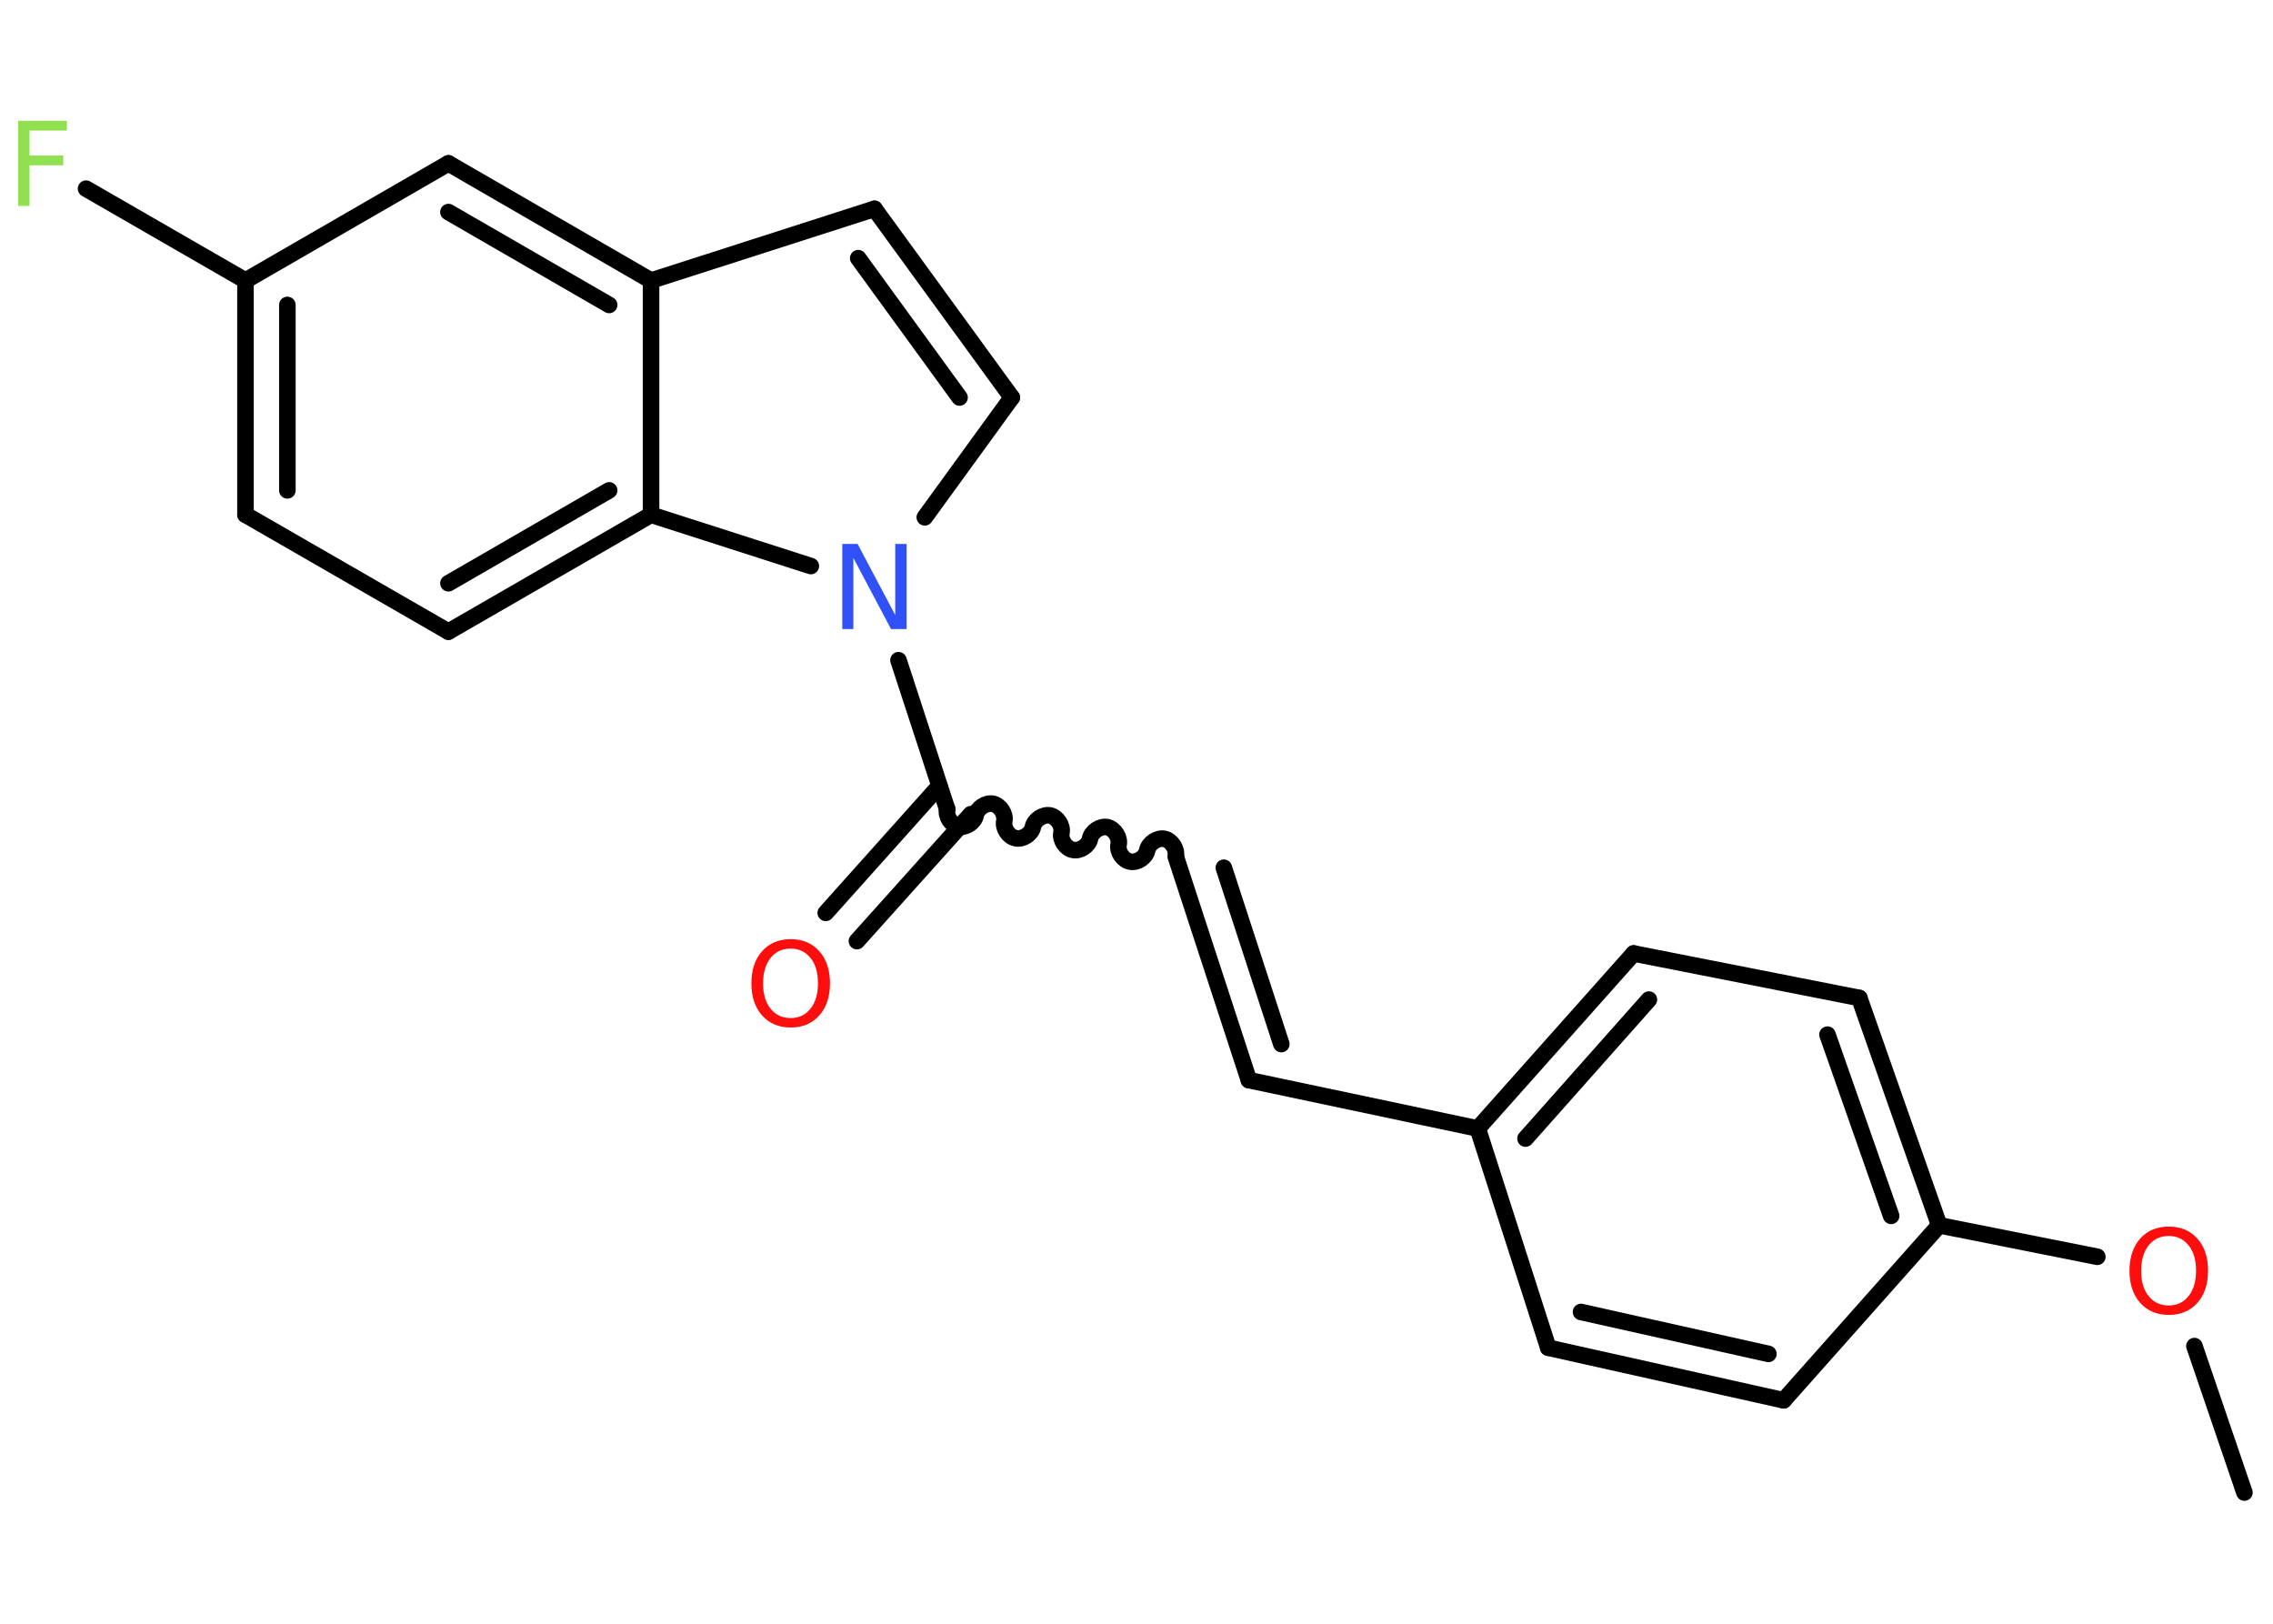 <?xml version='1.0' encoding='UTF-8'?>
<!DOCTYPE svg PUBLIC "-//W3C//DTD SVG 1.1//EN" "http://www.w3.org/Graphics/SVG/1.1/DTD/svg11.dtd">
<svg version='1.2' xmlns='http://www.w3.org/2000/svg' xmlns:xlink='http://www.w3.org/1999/xlink' width='70.0mm' height='50.0mm' viewBox='0 0 70.0 50.0'>
  <desc>Generated by the Chemistry Development Kit (http://github.com/cdk)</desc>
  <g stroke-linecap='round' stroke-linejoin='round' stroke='#000000' stroke-width='.51' fill='#FF0D0D'>
    <rect x='.0' y='.0' width='70.0' height='50.0' fill='#FFFFFF' stroke='none'/>
    <g id='mol1' class='mol'>
      <line id='mol1bnd1' class='bond' x1='69.12' y1='45.96' x2='67.58' y2='41.45'/>
      <line id='mol1bnd2' class='bond' x1='64.59' y1='38.7' x2='59.72' y2='37.73'/>
      <g id='mol1bnd3' class='bond'>
        <line x1='59.72' y1='37.73' x2='57.26' y2='30.73'/>
        <line x1='58.24' y1='37.44' x2='56.28' y2='31.86'/>
      </g>
      <line id='mol1bnd4' class='bond' x1='57.26' y1='30.73' x2='50.31' y2='29.36'/>
      <g id='mol1bnd5' class='bond'>
        <line x1='50.31' y1='29.36' x2='45.51' y2='34.75'/>
        <line x1='50.78' y1='30.78' x2='46.98' y2='35.06'/>
      </g>
      <line id='mol1bnd6' class='bond' x1='45.51' y1='34.75' x2='38.46' y2='33.26'/>
      <g id='mol1bnd7' class='bond'>
        <line x1='38.46' y1='33.26' x2='36.22' y2='26.41'/>
        <line x1='39.46' y1='32.15' x2='37.69' y2='26.72'/>
      </g>
      <path id='mol1bnd8' class='bond' d='M29.17 24.92c-.05 .22 .13 .49 .35 .53c.22 .05 .49 -.13 .53 -.35c.05 -.22 .31 -.39 .53 -.35c.22 .05 .39 .31 .35 .53c-.05 .22 .13 .49 .35 .53c.22 .05 .49 -.13 .53 -.35c.05 -.22 .31 -.39 .53 -.35c.22 .05 .39 .31 .35 .53c-.05 .22 .13 .49 .35 .53c.22 .05 .49 -.13 .53 -.35c.05 -.22 .31 -.39 .53 -.35c.22 .05 .39 .31 .35 .53c-.05 .22 .13 .49 .35 .53c.22 .05 .49 -.13 .53 -.35c.05 -.22 .31 -.39 .53 -.35c.22 .05 .39 .31 .35 .53' fill='none' stroke='#000000' stroke-width='.51'/>
      <g id='mol1bnd9' class='bond'>
        <line x1='29.9' y1='25.07' x2='26.39' y2='28.98'/>
        <line x1='28.93' y1='24.2' x2='25.43' y2='28.11'/>
      </g>
      <line id='mol1bnd10' class='bond' x1='29.17' y1='24.92' x2='27.67' y2='20.33'/>
      <line id='mol1bnd11' class='bond' x1='28.48' y1='15.93' x2='31.16' y2='12.24'/>
      <g id='mol1bnd12' class='bond'>
        <line x1='31.16' y1='12.24' x2='26.93' y2='6.43'/>
        <line x1='29.55' y1='12.24' x2='26.43' y2='7.95'/>
      </g>
      <line id='mol1bnd13' class='bond' x1='26.93' y1='6.43' x2='20.05' y2='8.64'/>
      <g id='mol1bnd14' class='bond'>
        <line x1='20.05' y1='8.64' x2='13.81' y2='5.03'/>
        <line x1='18.76' y1='9.39' x2='13.81' y2='6.53'/>
      </g>
      <line id='mol1bnd15' class='bond' x1='13.81' y1='5.03' x2='7.56' y2='8.64'/>
      <line id='mol1bnd16' class='bond' x1='7.56' y1='8.64' x2='2.65' y2='5.81'/>
      <g id='mol1bnd17' class='bond'>
        <line x1='7.56' y1='8.64' x2='7.56' y2='15.85'/>
        <line x1='8.85' y1='9.39' x2='8.85' y2='15.1'/>
      </g>
      <line id='mol1bnd18' class='bond' x1='7.56' y1='15.85' x2='13.81' y2='19.45'/>
      <g id='mol1bnd19' class='bond'>
        <line x1='13.81' y1='19.45' x2='20.05' y2='15.85'/>
        <line x1='13.81' y1='17.96' x2='18.76' y2='15.1'/>
      </g>
      <line id='mol1bnd20' class='bond' x1='20.05' y1='8.64' x2='20.05' y2='15.85'/>
      <line id='mol1bnd21' class='bond' x1='24.97' y1='17.43' x2='20.05' y2='15.85'/>
      <line id='mol1bnd22' class='bond' x1='45.51' y1='34.75' x2='47.68' y2='41.5'/>
      <g id='mol1bnd23' class='bond'>
        <line x1='47.68' y1='41.5' x2='54.93' y2='43.12'/>
        <line x1='48.69' y1='40.4' x2='54.46' y2='41.69'/>
      </g>
      <line id='mol1bnd24' class='bond' x1='59.72' y1='37.73' x2='54.93' y2='43.12'/>
      <path id='mol1atm2' class='atom' d='M66.79 38.06q-.39 .0 -.62 .29q-.23 .29 -.23 .78q.0 .5 .23 .78q.23 .29 .62 .29q.38 .0 .61 -.29q.23 -.29 .23 -.78q.0 -.5 -.23 -.78q-.23 -.29 -.61 -.29zM66.79 37.77q.55 .0 .88 .37q.33 .37 .33 .99q.0 .62 -.33 .99q-.33 .37 -.88 .37q-.55 .0 -.88 -.37q-.33 -.37 -.33 -.99q.0 -.62 .33 -.99q.33 -.37 .88 -.37z' stroke='none'/>
      <path id='mol1atm10' class='atom' d='M24.35 29.21q-.39 .0 -.62 .29q-.23 .29 -.23 .78q.0 .5 .23 .78q.23 .29 .62 .29q.38 .0 .61 -.29q.23 -.29 .23 -.78q.0 -.5 -.23 -.78q-.23 -.29 -.61 -.29zM24.35 28.92q.55 .0 .88 .37q.33 .37 .33 .99q.0 .62 -.33 .99q-.33 .37 -.88 .37q-.55 .0 -.88 -.37q-.33 -.37 -.33 -.99q.0 -.62 .33 -.99q.33 -.37 .88 -.37z' stroke='none'/>
      <path id='mol1atm11' class='atom' d='M25.94 16.75h.47l1.16 2.19v-2.19h.35v2.62h-.48l-1.16 -2.19v2.19h-.34v-2.62z' stroke='none' fill='#3050F8'/>
      <path id='mol1atm17' class='atom' d='M.56 3.72h1.5v.3h-1.15v.77h1.04v.3h-1.04v1.25h-.35v-2.62z' stroke='none' fill='#90E050'/>
    </g>
  </g>
</svg>
